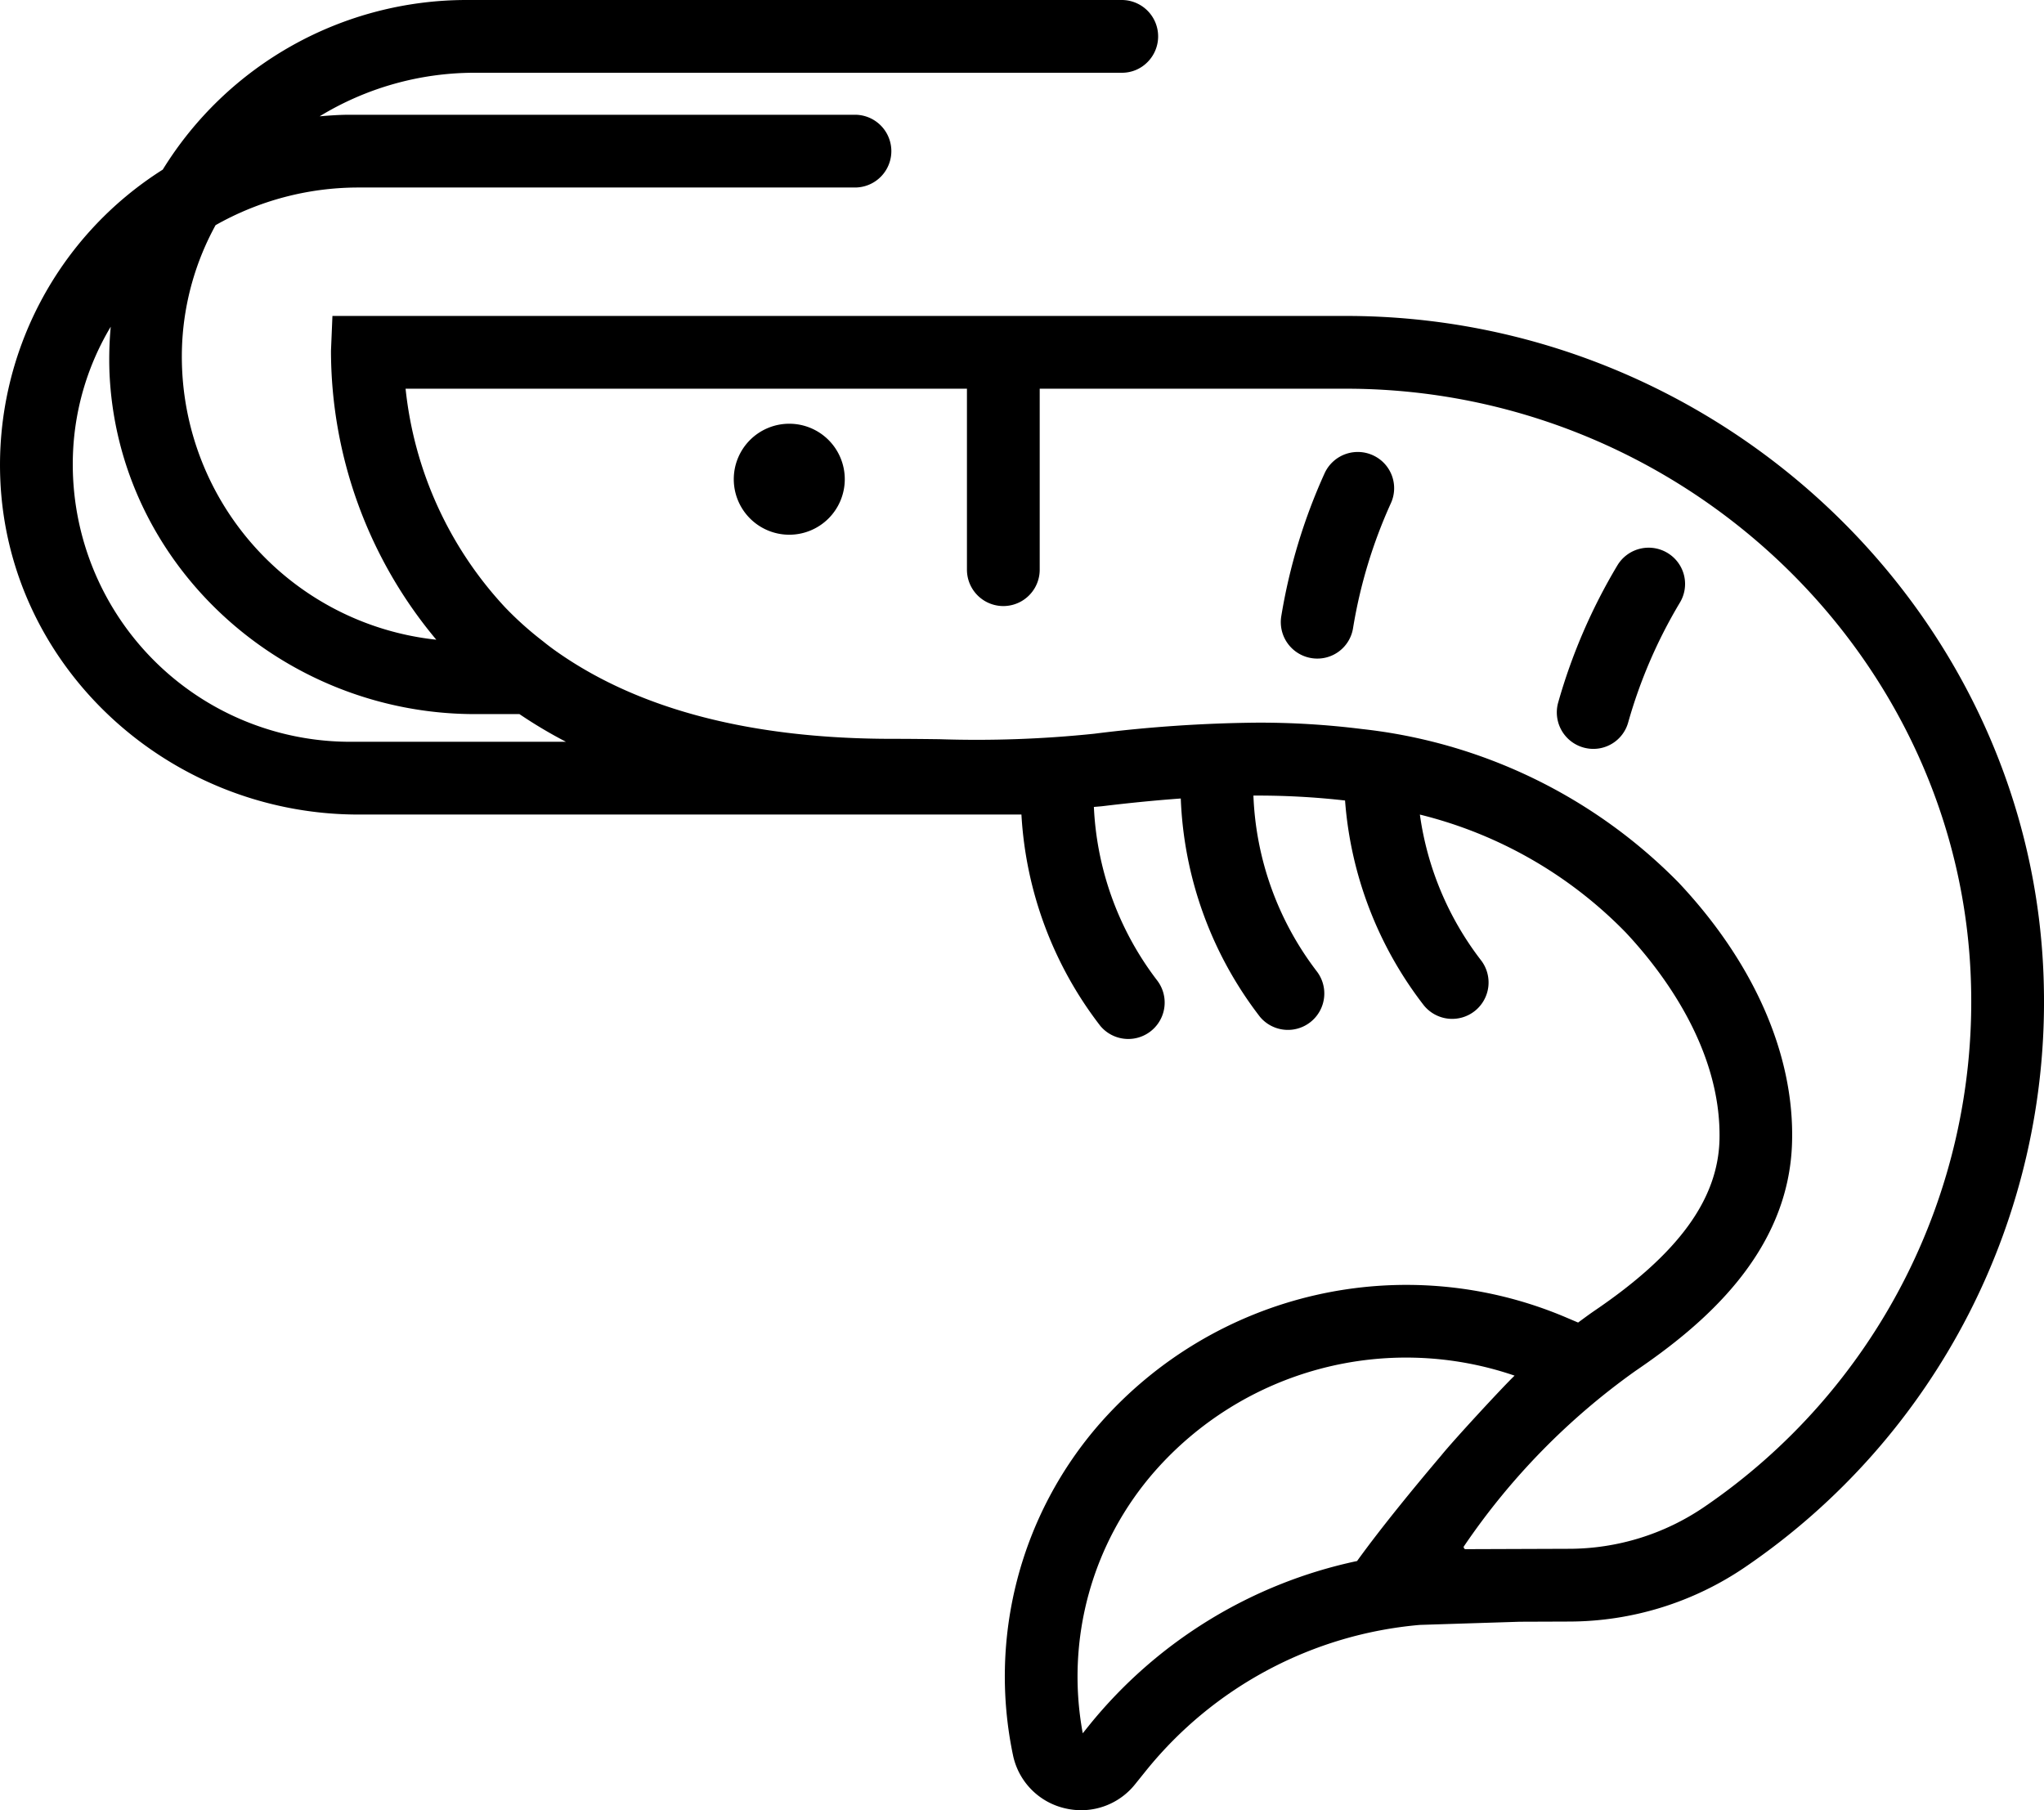 <svg xmlns="http://www.w3.org/2000/svg" viewBox="0 0 112.365 99.521" x="0px" y="0px"><title>shrimp</title><g data-name="Camada 2"><g data-name="Camada 1"><path d="M43.389,23.296a3.051,3.051,0,1,0,3.051,3.051A3.051,3.051,0,0,0,43.389,23.296Z"></path><path d="M75.598,25.092a2.005,2.005,0,0,0-2.779.924,31.286,31.286,0,0,0-2.385,7.873A2.005,2.005,0,0,0,72.233,36.199l.001 0a1.987,1.987,0,0,0,2.146-1.657,27.243,27.243,0,0,1,2.083-6.881A1.987,1.987,0,0,0,75.598,25.092Z"></path><path d="M91.782,30.474a2.005,2.005,0,0,0-2.866.604,31.29,31.29,0,0,0-3.26,7.553,2.005,2.005,0,0,0,1.527,2.499l.001 0A1.987,1.987,0,0,0,89.504,39.726a27.238,27.238,0,0,1,2.848-6.601A1.987,1.987,0,0,0,91.782,30.474Z"></path><path d="M73.986,17.37H18.275l-.08,1.92a24.771,24.771,0,0,0,5.79,15.88A15.653,15.653,0,0,1,10.015,18.84a15.043,15.043,0,0,1,1.836-6.461A15.934,15.934,0,0,1,19.678,10.309H47a2,2,0,1,0,0-4H19.237c-.562,0-1.115.039-1.666.086A16.365,16.365,0,0,1,26.085,4H61.666a1.962,1.962,0,0,0,1.42-.59A2.001,2.001,0,0,0,61.666,0h-36.03A19.624,19.624,0,0,0,8.947,9.326,19.214,19.214,0,0,0,.014,26.287C.407,36.697,9.291,44.782,19.709,44.782h36.442a20.936,20.936,0,0,0,4.338,11.621,2.001,2.001,0,0,0,3.13-2.492,16.962,16.962,0,0,1-3.485-9.546c.163-.017.317-.025.482-.044,1.307-.158,2.76-.31,4.295-.421a20.939,20.939,0,0,0,4.354,12.004,2.001,2.001,0,0,0,3.13-2.492,16.962,16.962,0,0,1-3.491-9.672,42.562,42.562,0,0,1,5.038.27,20.937,20.937,0,0,0,4.323,11.252A2.001,2.001,0,0,0,81.395,52.767a16.944,16.944,0,0,1-3.34-7.983A23.727,23.727,0,0,1,89.366,51.26c1.97,2.1,5.27,6.38,5.16,11.39-.08,3.29-2.26,6.28-6.87,9.41-.302.206-.602.431-.903.651l-.76-.323a22.438,22.438,0,0,0-25.525,5.868A21.112,21.112,0,0,0,55.695,96.532a3.789,3.789,0,0,0,2.858,2.887,3.862,3.862,0,0,0,.884.103,3.791,3.791,0,0,0,2.961-1.425l.61-.758a21.756,21.756,0,0,1,15.052-8.005l5.487-.174L86.245,89.15a17.231,17.231,0,0,0,9.7-3,37.594,37.594,0,0,0,16.41-31.97C111.906,33.88,94.686,17.37,73.986,17.37ZM19.237,40.782A15.253,15.253,0,0,1,4.019,24.778a14.684,14.684,0,0,1,2.068-6.815A19.802,19.802,0,0,0,6.015,20.39c.4,10.62,9.47,18.87,20.1,18.87h2.44a25.516,25.516,0,0,0,2.558,1.522ZM74.603,85.822a25.832,25.832,0,0,0-14.708,9.006l-.373.464a17.125,17.125,0,0,1,3.974-14.42A18.4,18.4,0,0,1,83.262,75.63c-.603.57-3.359,3.553-4.025,4.38C77.782,81.727,75.932,83.977,74.603,85.822ZM93.686,82.85a13.216,13.216,0,0,1-7.45,2.3l-5.66.02a.093.093,0,0,1-.1-.07c-.03-.05-.01-.07.01-.1a37.95,37.95,0,0,1,9.42-9.63c3.63-2.47,8.47-6.46,8.61-12.62.12-4.78-2.1-9.83-6.24-14.23a28.799,28.799,0,0,0-17.41-8.44,45.246,45.246,0,0,0-5.75-.35,77.039,77.039,0,0,0-8.97.61,62.588,62.588,0,0,1-8.51.3c-.84-.01-1.7-.02-2.58-.02-7.69,0-13.85-1.59-18.36-4.73q-.435-.3-.84-.63a18.422,18.422,0,0,1-2.08-1.86,20.801,20.801,0,0,1-5.48-12.03H53.156v9.95a2,2,0,0,0,4,0V21.37H73.986c18.55,0,33.97,14.76,34.37,32.9A33.607,33.607,0,0,1,93.686,82.85Z"></path></g></g></svg>
